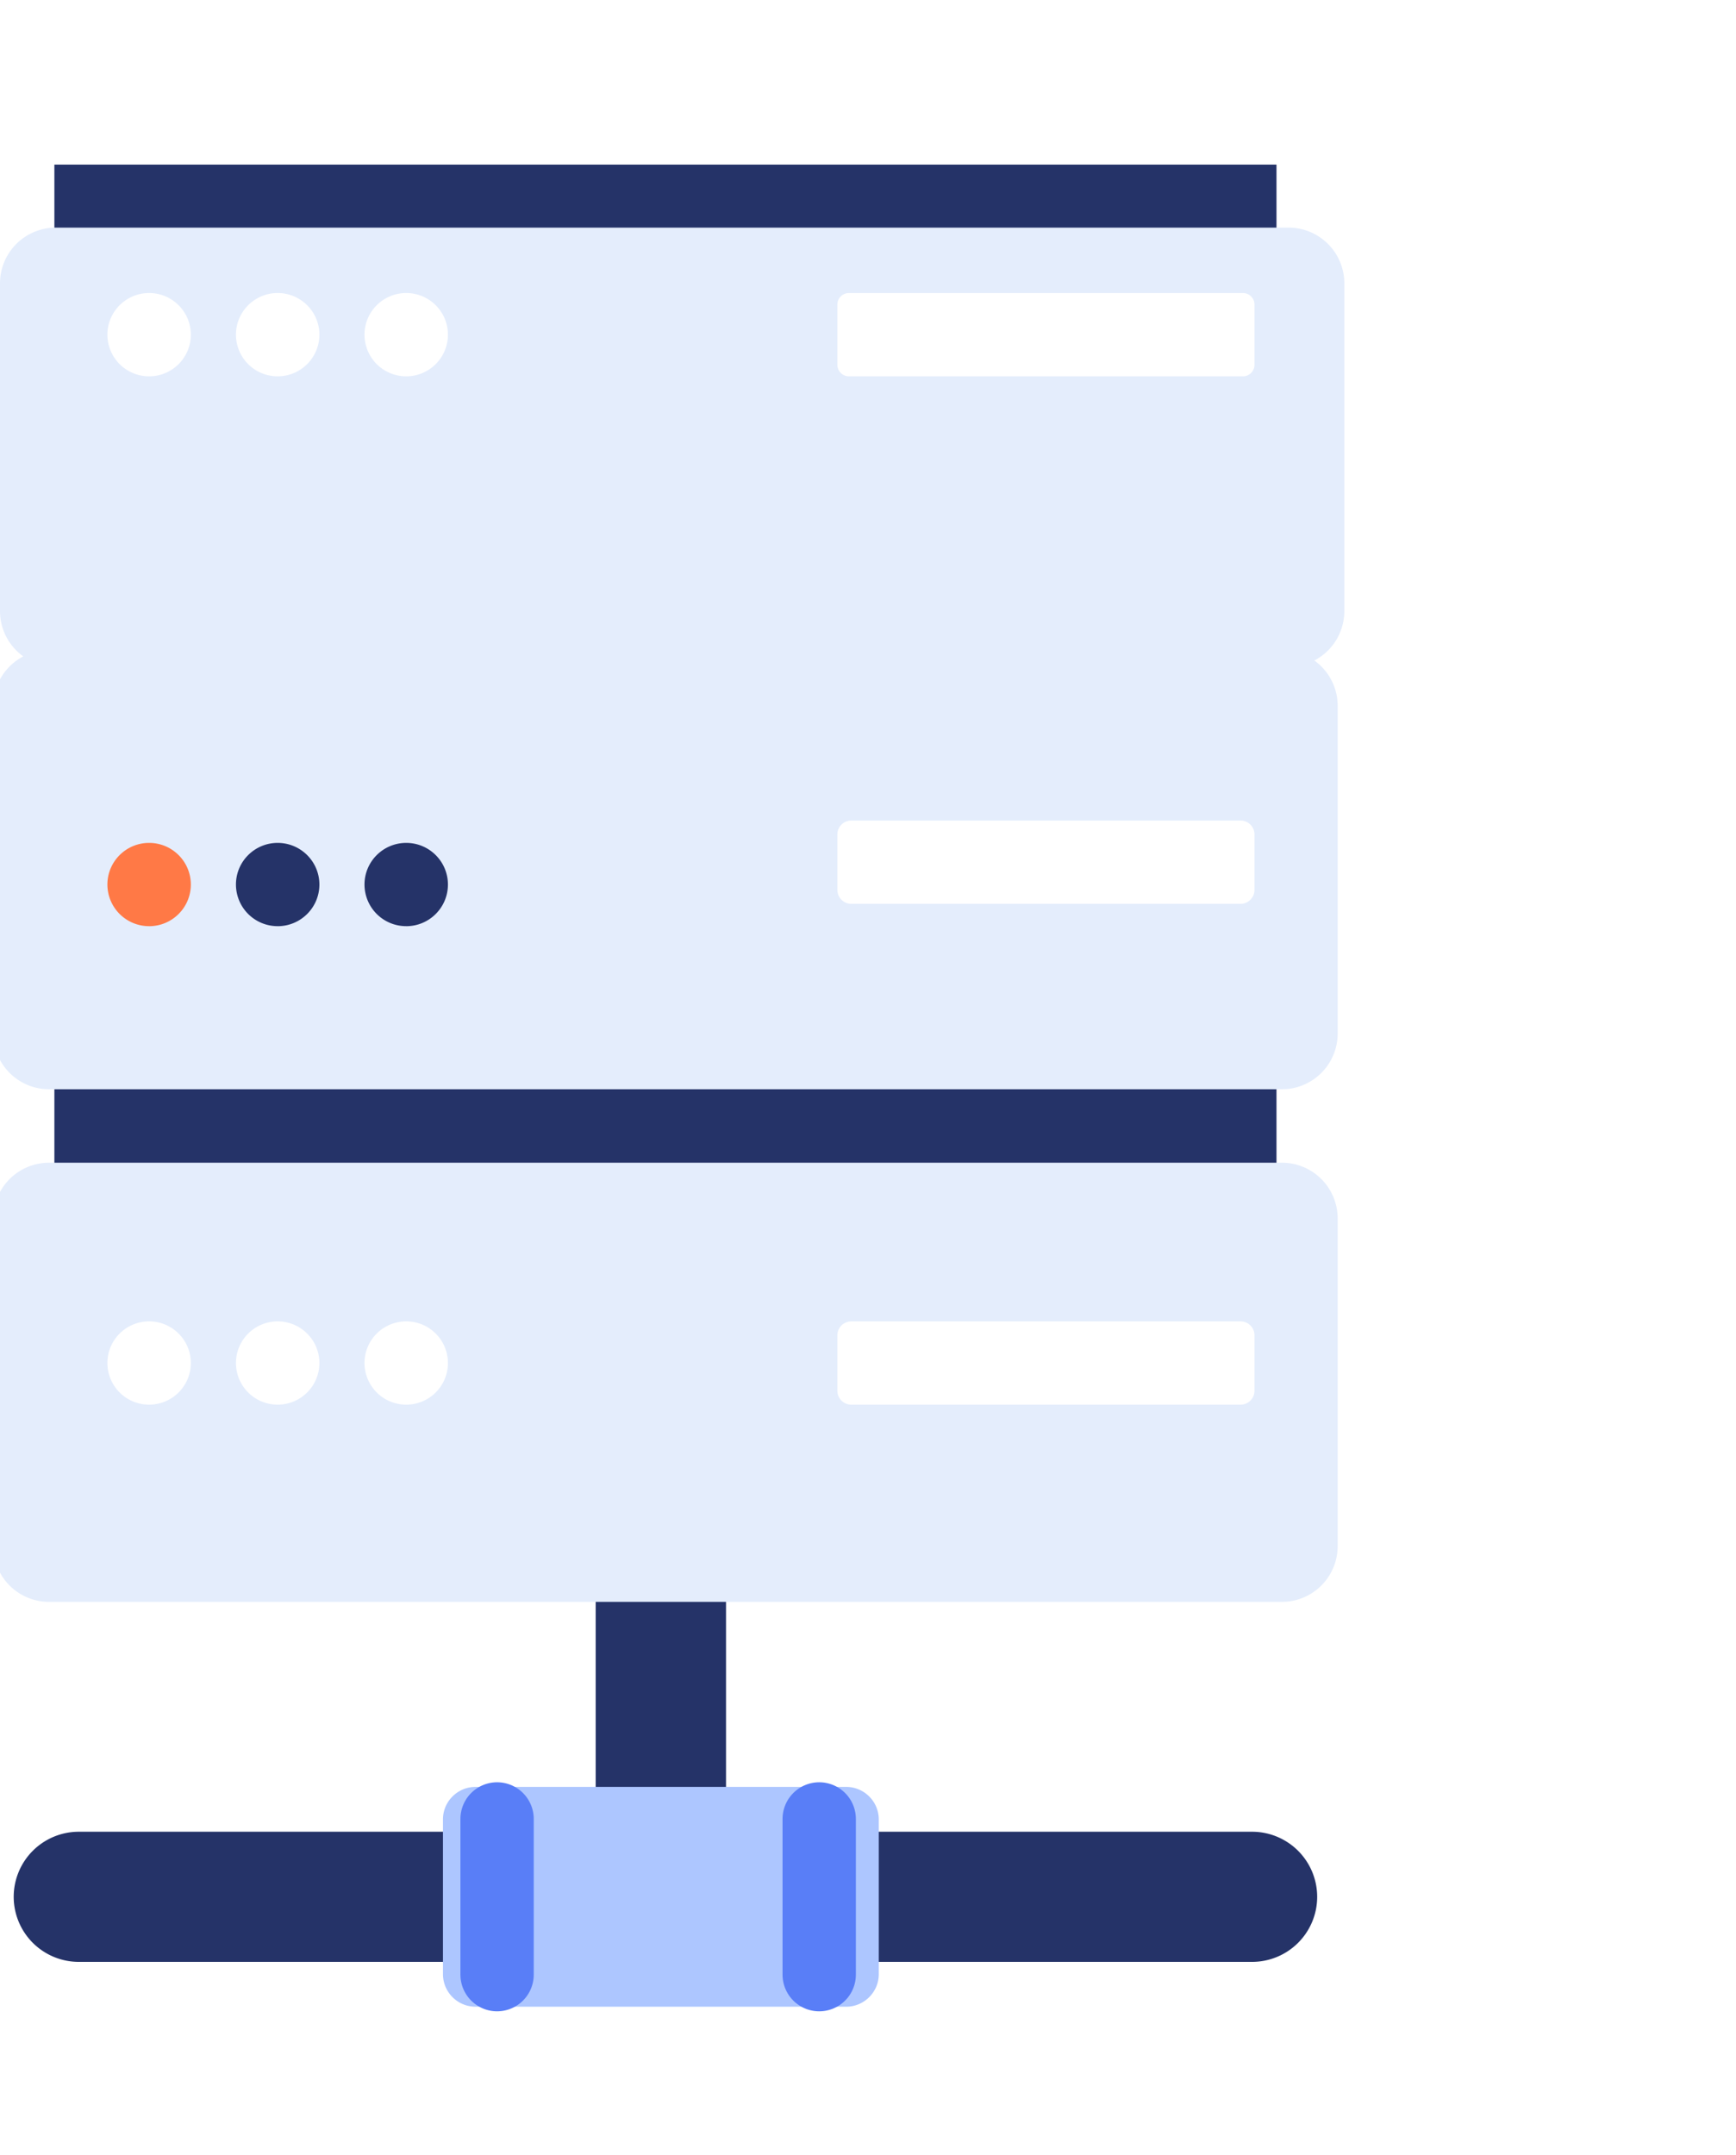 <svg xmlns="http://www.w3.org/2000/svg" fill="none" viewBox="0 0 83 103">
  <g clip-path="url(#iBsqOeU_g6Fa)">
    <path fill-rule="evenodd" clip-rule="evenodd" d="M32.115 89.873h-1.039a2.602 2.602 0 01-2.596-2.59V66.555a2.602 2.602 0 012.596-2.591h1.04a2.602 2.602 0 012.596 2.591v20.726a2.601 2.601 0 01-2.597 2.591z" fill="#253368"/>
    <path fill-rule="evenodd" clip-rule="evenodd" d="M62.976 90.647a3.112 3.112 0 01-3.117 3.11H3.772a3.112 3.112 0 01-3.117-3.11 3.113 3.113 0 013.117-3.109h56.087a3.113 3.113 0 013.117 3.11z" fill="#253368"/>
    <path fill-rule="evenodd" clip-rule="evenodd" d="M22.735 95.9a1.56 1.56 0 01-1.557-1.555v-7.396c0-.855.7-1.554 1.557-1.554h17.722c.856 0 1.558.7 1.558 1.554v7.396c0 .855-.702 1.555-1.558 1.555H22.735z" fill="#ADC6FF"/>
    <path d="M23.766 86.927v7.44m15.401-7.44v7.44" stroke="#597EF7" stroke-width="3.506" stroke-linecap="round" stroke-linejoin="round"/>
    <path fill-rule="evenodd" clip-rule="evenodd" d="M2.6 75.966h58.43v-68.1H2.6v68.1z" fill="#253368"/>
    <g filter="url(#iBsqOeU_g6Fb)">
      <path fill-rule="evenodd" clip-rule="evenodd" d="M2.338 76.553A2.664 2.664 0 01-.32 73.901V58.219a2.664 2.664 0 012.66-2.653h58.955a2.664 2.664 0 012.66 2.653V73.9a2.664 2.664 0 01-2.66 2.652H2.338z" fill="#E4EDFC"/>
    </g>
    <g filter="url(#iBsqOeU_g6Fc)">
      <path fill-rule="evenodd" clip-rule="evenodd" d="M2.66 27.592A2.664 2.664 0 010 24.94V9.258a2.664 2.664 0 012.66-2.654h58.955a2.665 2.665 0 012.659 2.654v15.68a2.664 2.664 0 01-2.66 2.654H2.66z" fill="#E4EDFC"/>
    </g>
    <g filter="url(#iBsqOeU_g6Fd)">
      <path fill-rule="evenodd" clip-rule="evenodd" d="M7.13 19.052a1.992 1.992 0 01-1.995-1.99c0-1.099.893-1.99 1.994-1.99 1.102 0 1.995.891 1.995 1.99s-.893 1.99-1.995 1.99z" fill="#fff"/>
    </g>
    <g filter="url(#iBsqOeU_g6Fe)">
      <path fill-rule="evenodd" clip-rule="evenodd" d="M11.281 17.062c0-1.099.893-1.99 1.994-1.99 1.102 0 1.995.891 1.995 1.99s-.893 1.99-1.995 1.99a1.992 1.992 0 01-1.994-1.99z" fill="#fff"/>
    </g>
    <g filter="url(#iBsqOeU_g6Ff)">
      <path fill-rule="evenodd" clip-rule="evenodd" d="M19.422 19.052a1.992 1.992 0 01-1.995-1.99c0-1.099.893-1.99 1.995-1.99 1.101 0 1.994.891 1.994 1.99s-.893 1.99-1.994 1.99z" fill="#fff"/>
    </g>
    <g filter="url(#iBsqOeU_g6Fg)">
      <path fill-rule="evenodd" clip-rule="evenodd" d="M40.586 19.052a.55.55 0 01-.55-.549v-2.882a.55.55 0 01.55-.548h18.842a.55.55 0 01.55.548v2.882a.55.55 0 01-.55.549H40.586z" fill="#fff"/>
    </g>
    <g filter="url(#iBsqOeU_g6Fh)">
      <path fill-rule="evenodd" clip-rule="evenodd" d="M2.338 52.055A2.664 2.664 0 01-.32 49.402V33.721a2.664 2.664 0 012.66-2.653h58.955a2.665 2.665 0 012.66 2.653v15.681a2.664 2.664 0 01-2.66 2.653H2.338z" fill="#E4EDFC"/>
    </g>
    <path fill-rule="evenodd" clip-rule="evenodd" d="M7.13 44.261a1.992 1.992 0 01-1.995-1.99c0-1.098.893-1.989 1.994-1.989 1.102 0 1.995.891 1.995 1.99s-.893 1.99-1.995 1.99z" fill="#FF7946"/>
    <path fill-rule="evenodd" clip-rule="evenodd" d="M13.275 44.261a1.992 1.992 0 01-1.994-1.99c0-1.098.893-1.989 1.994-1.989 1.102 0 1.995.891 1.995 1.99s-.893 1.99-1.995 1.99zm6.147 0a1.992 1.992 0 01-1.995-1.99c0-1.098.893-1.989 1.995-1.989 1.101 0 1.994.891 1.994 1.99s-.893 1.99-1.994 1.99z" fill="#253368"/>
    <g filter="url(#iBsqOeU_g6Fi)">
      <path fill-rule="evenodd" clip-rule="evenodd" d="M59.313 44.261H40.701a.664.664 0 01-.665-.663v-2.653c0-.366.298-.663.665-.663h18.612c.368 0 .665.297.665.663v2.653a.664.664 0 01-.665.663z" fill="#fff"/>
    </g>
    <g filter="url(#iBsqOeU_g6Fj)">
      <path fill-rule="evenodd" clip-rule="evenodd" d="M5.135 66.206c0-1.099.893-1.99 1.994-1.99 1.102 0 1.995.891 1.995 1.99s-.893 1.99-1.995 1.99a1.992 1.992 0 01-1.994-1.99z" fill="#fff"/>
    </g>
    <g filter="url(#iBsqOeU_g6Fk)">
      <path fill-rule="evenodd" clip-rule="evenodd" d="M13.275 68.196a1.992 1.992 0 01-1.994-1.99c0-1.099.893-1.99 1.994-1.99 1.102 0 1.995.891 1.995 1.99s-.893 1.99-1.995 1.99z" fill="#fff"/>
    </g>
    <g filter="url(#iBsqOeU_g6Fl)">
      <path fill-rule="evenodd" clip-rule="evenodd" d="M19.422 68.196a1.992 1.992 0 01-1.995-1.99c0-1.099.893-1.99 1.995-1.99 1.101 0 1.994.891 1.994 1.99s-.893 1.99-1.994 1.99z" fill="#fff"/>
    </g>
    <g filter="url(#iBsqOeU_g6Fm)">
      <path fill-rule="evenodd" clip-rule="evenodd" d="M59.313 68.196H40.701a.664.664 0 01-.665-.663v-2.654c0-.366.298-.662.665-.662h18.612c.368 0 .665.296.665.662v2.653a.664.664 0 01-.665.664z" fill="#fff"/>
    </g>
  </g>
  <defs>
    <filter id="iBsqOeU_g6Fb" x="-3.526" y="55.566" width="70.685" height="20.987" filterUnits="userSpaceOnUse" color-interpolation-filters="sRGB">
      <feFlood flood-opacity="0" result="BackgroundImageFix"/>
      <feBlend in="SourceGraphic" in2="BackgroundImageFix" result="shape"/>
      <feColorMatrix in="SourceAlpha" values="0 0 0 0 0 0 0 0 0 0 0 0 0 0 0 0 0 0 127 0" result="hardAlpha"/>
      <feOffset dx="-3.205"/>
      <feGaussianBlur stdDeviation="2.137"/>
      <feComposite in2="hardAlpha" operator="arithmetic" k2="-1" k3="1"/>
      <feColorMatrix values="0 0 0 0 0.376 0 0 0 0 0.518 0 0 0 0 0.988 0 0 0 0.25 0"/>
      <feBlend in2="shape" result="effect1_innerShadow_7116_223025"/>
      <feColorMatrix in="SourceAlpha" values="0 0 0 0 0 0 0 0 0 0 0 0 0 0 0 0 0 0 127 0" result="hardAlpha"/>
      <feOffset dx="3.205"/>
      <feGaussianBlur stdDeviation="2.137"/>
      <feComposite in2="hardAlpha" operator="arithmetic" k2="-1" k3="1"/>
      <feColorMatrix values="0 0 0 0 0.376 0 0 0 0 0.518 0 0 0 0 0.988 0 0 0 0.25 0"/>
      <feBlend in2="effect1_innerShadow_7116_223025" result="effect2_innerShadow_7116_223025"/>
    </filter>
    <filter id="iBsqOeU_g6Fc" x="-7.479" y="2.33" width="76.027" height="33.809" filterUnits="userSpaceOnUse" color-interpolation-filters="sRGB">
      <feFlood flood-opacity="0" result="BackgroundImageFix"/>
      <feColorMatrix in="SourceAlpha" values="0 0 0 0 0 0 0 0 0 0 0 0 0 0 0 0 0 0 127 0" result="hardAlpha"/>
      <feOffset dx="-3.205"/>
      <feGaussianBlur stdDeviation="2.137"/>
      <feComposite in2="hardAlpha" operator="out"/>
      <feColorMatrix values="0 0 0 0 0.376 0 0 0 0 0.518 0 0 0 0 0.988 0 0 0 0.25 0"/>
      <feBlend in2="BackgroundImageFix" result="effect1_dropShadow_7116_223025"/>
      <feColorMatrix in="SourceAlpha" values="0 0 0 0 0 0 0 0 0 0 0 0 0 0 0 0 0 0 127 0" result="hardAlpha"/>
      <feOffset dy="4.274"/>
      <feGaussianBlur stdDeviation="2.137"/>
      <feComposite in2="hardAlpha" operator="out"/>
      <feColorMatrix values="0 0 0 0 0 0 0 0 0 0 0 0 0 0 0 0 0 0 0.25 0"/>
      <feBlend in2="effect1_dropShadow_7116_223025" result="effect2_dropShadow_7116_223025"/>
      <feBlend in="SourceGraphic" in2="effect2_dropShadow_7116_223025" result="shape"/>
      <feColorMatrix in="SourceAlpha" values="0 0 0 0 0 0 0 0 0 0 0 0 0 0 0 0 0 0 127 0" result="hardAlpha"/>
      <feOffset dx="3.205"/>
      <feGaussianBlur stdDeviation="2.137"/>
      <feComposite in2="hardAlpha" operator="arithmetic" k2="-1" k3="1"/>
      <feColorMatrix values="0 0 0 0 0.376 0 0 0 0 0.518 0 0 0 0 0.988 0 0 0 0.25 0"/>
      <feBlend in2="shape" result="effect3_innerShadow_7116_223025"/>
    </filter>
    <filter id="iBsqOeU_g6Fd" x=".862" y="9.73" width="12.536" height="12.527" filterUnits="userSpaceOnUse" color-interpolation-filters="sRGB">
      <feFlood flood-opacity="0" result="BackgroundImageFix"/>
      <feColorMatrix in="SourceAlpha" values="0 0 0 0 0 0 0 0 0 0 0 0 0 0 0 0 0 0 127 0" result="hardAlpha"/>
      <feOffset dy="-1.068"/>
      <feGaussianBlur stdDeviation="2.137"/>
      <feComposite in2="hardAlpha" operator="out"/>
      <feColorMatrix values="0 0 0 0 0.376 0 0 0 0 0.518 0 0 0 0 0.988 0 0 0 0.25 0"/>
      <feBlend in2="BackgroundImageFix" result="effect1_dropShadow_7116_223025"/>
      <feBlend in="SourceGraphic" in2="effect1_dropShadow_7116_223025" result="shape"/>
    </filter>
    <filter id="iBsqOeU_g6Fe" x="7.007" y="9.73" width="12.537" height="12.527" filterUnits="userSpaceOnUse" color-interpolation-filters="sRGB">
      <feFlood flood-opacity="0" result="BackgroundImageFix"/>
      <feColorMatrix in="SourceAlpha" values="0 0 0 0 0 0 0 0 0 0 0 0 0 0 0 0 0 0 127 0" result="hardAlpha"/>
      <feOffset dy="-1.068"/>
      <feGaussianBlur stdDeviation="2.137"/>
      <feComposite in2="hardAlpha" operator="out"/>
      <feColorMatrix values="0 0 0 0 0.376 0 0 0 0 0.518 0 0 0 0 0.988 0 0 0 0.25 0"/>
      <feBlend in2="BackgroundImageFix" result="effect1_dropShadow_7116_223025"/>
      <feBlend in="SourceGraphic" in2="effect1_dropShadow_7116_223025" result="shape"/>
    </filter>
    <filter id="iBsqOeU_g6Ff" x="13.154" y="9.73" width="12.536" height="12.527" filterUnits="userSpaceOnUse" color-interpolation-filters="sRGB">
      <feFlood flood-opacity="0" result="BackgroundImageFix"/>
      <feColorMatrix in="SourceAlpha" values="0 0 0 0 0 0 0 0 0 0 0 0 0 0 0 0 0 0 127 0" result="hardAlpha"/>
      <feOffset dy="-1.068"/>
      <feGaussianBlur stdDeviation="2.137"/>
      <feComposite in2="hardAlpha" operator="out"/>
      <feColorMatrix values="0 0 0 0 0.376 0 0 0 0 0.518 0 0 0 0 0.988 0 0 0 0.25 0"/>
      <feBlend in2="BackgroundImageFix" result="effect1_dropShadow_7116_223025"/>
      <feBlend in="SourceGraphic" in2="effect1_dropShadow_7116_223025" result="shape"/>
    </filter>
    <filter id="iBsqOeU_g6Fg" x="35.763" y="9.73" width="28.489" height="12.527" filterUnits="userSpaceOnUse" color-interpolation-filters="sRGB">
      <feFlood flood-opacity="0" result="BackgroundImageFix"/>
      <feColorMatrix in="SourceAlpha" values="0 0 0 0 0 0 0 0 0 0 0 0 0 0 0 0 0 0 127 0" result="hardAlpha"/>
      <feOffset dy="-1.068"/>
      <feGaussianBlur stdDeviation="2.137"/>
      <feComposite in2="hardAlpha" operator="out"/>
      <feColorMatrix values="0 0 0 0 0.376 0 0 0 0 0.518 0 0 0 0 0.988 0 0 0 0.25 0"/>
      <feBlend in2="BackgroundImageFix" result="effect1_dropShadow_7116_223025"/>
      <feBlend in="SourceGraphic" in2="effect1_dropShadow_7116_223025" result="shape"/>
    </filter>
    <filter id="iBsqOeU_g6Fh" x="-3.526" y="31.067" width="70.685" height="20.988" filterUnits="userSpaceOnUse" color-interpolation-filters="sRGB">
      <feFlood flood-opacity="0" result="BackgroundImageFix"/>
      <feBlend in="SourceGraphic" in2="BackgroundImageFix" result="shape"/>
      <feColorMatrix in="SourceAlpha" values="0 0 0 0 0 0 0 0 0 0 0 0 0 0 0 0 0 0 127 0" result="hardAlpha"/>
      <feOffset dx="-3.205"/>
      <feGaussianBlur stdDeviation="2.137"/>
      <feComposite in2="hardAlpha" operator="arithmetic" k2="-1" k3="1"/>
      <feColorMatrix values="0 0 0 0 0.376 0 0 0 0 0.518 0 0 0 0 0.988 0 0 0 0.25 0"/>
      <feBlend in2="shape" result="effect1_innerShadow_7116_223025"/>
      <feColorMatrix in="SourceAlpha" values="0 0 0 0 0 0 0 0 0 0 0 0 0 0 0 0 0 0 127 0" result="hardAlpha"/>
      <feOffset dx="3.205"/>
      <feGaussianBlur stdDeviation="2.137"/>
      <feComposite in2="hardAlpha" operator="arithmetic" k2="-1" k3="1"/>
      <feColorMatrix values="0 0 0 0 0.376 0 0 0 0 0.518 0 0 0 0 0.988 0 0 0 0.25 0"/>
      <feBlend in2="effect1_innerShadow_7116_223025" result="effect2_innerShadow_7116_223025"/>
    </filter>
    <filter id="iBsqOeU_g6Fi" x="35.763" y="34.94" width="28.489" height="12.527" filterUnits="userSpaceOnUse" color-interpolation-filters="sRGB">
      <feFlood flood-opacity="0" result="BackgroundImageFix"/>
      <feColorMatrix in="SourceAlpha" values="0 0 0 0 0 0 0 0 0 0 0 0 0 0 0 0 0 0 127 0" result="hardAlpha"/>
      <feOffset dy="-1.068"/>
      <feGaussianBlur stdDeviation="2.137"/>
      <feComposite in2="hardAlpha" operator="out"/>
      <feColorMatrix values="0 0 0 0 0.376 0 0 0 0 0.518 0 0 0 0 0.988 0 0 0 0.25 0"/>
      <feBlend in2="BackgroundImageFix" result="effect1_dropShadow_7116_223025"/>
      <feBlend in="SourceGraphic" in2="effect1_dropShadow_7116_223025" result="shape"/>
    </filter>
    <filter id="iBsqOeU_g6Fj" x=".862" y="58.874" width="12.536" height="12.527" filterUnits="userSpaceOnUse" color-interpolation-filters="sRGB">
      <feFlood flood-opacity="0" result="BackgroundImageFix"/>
      <feColorMatrix in="SourceAlpha" values="0 0 0 0 0 0 0 0 0 0 0 0 0 0 0 0 0 0 127 0" result="hardAlpha"/>
      <feOffset dy="-1.068"/>
      <feGaussianBlur stdDeviation="2.137"/>
      <feComposite in2="hardAlpha" operator="out"/>
      <feColorMatrix values="0 0 0 0 0.376 0 0 0 0 0.518 0 0 0 0 0.988 0 0 0 0.25 0"/>
      <feBlend in2="BackgroundImageFix" result="effect1_dropShadow_7116_223025"/>
      <feBlend in="SourceGraphic" in2="effect1_dropShadow_7116_223025" result="shape"/>
    </filter>
    <filter id="iBsqOeU_g6Fk" x="7.007" y="58.874" width="12.537" height="12.527" filterUnits="userSpaceOnUse" color-interpolation-filters="sRGB">
      <feFlood flood-opacity="0" result="BackgroundImageFix"/>
      <feColorMatrix in="SourceAlpha" values="0 0 0 0 0 0 0 0 0 0 0 0 0 0 0 0 0 0 127 0" result="hardAlpha"/>
      <feOffset dy="-1.068"/>
      <feGaussianBlur stdDeviation="2.137"/>
      <feComposite in2="hardAlpha" operator="out"/>
      <feColorMatrix values="0 0 0 0 0.376 0 0 0 0 0.518 0 0 0 0 0.988 0 0 0 0.25 0"/>
      <feBlend in2="BackgroundImageFix" result="effect1_dropShadow_7116_223025"/>
      <feBlend in="SourceGraphic" in2="effect1_dropShadow_7116_223025" result="shape"/>
    </filter>
    <filter id="iBsqOeU_g6Fl" x="13.154" y="58.874" width="12.536" height="12.527" filterUnits="userSpaceOnUse" color-interpolation-filters="sRGB">
      <feFlood flood-opacity="0" result="BackgroundImageFix"/>
      <feColorMatrix in="SourceAlpha" values="0 0 0 0 0 0 0 0 0 0 0 0 0 0 0 0 0 0 127 0" result="hardAlpha"/>
      <feOffset dy="-1.068"/>
      <feGaussianBlur stdDeviation="2.137"/>
      <feComposite in2="hardAlpha" operator="out"/>
      <feColorMatrix values="0 0 0 0 0.376 0 0 0 0 0.518 0 0 0 0 0.988 0 0 0 0.25 0"/>
      <feBlend in2="BackgroundImageFix" result="effect1_dropShadow_7116_223025"/>
      <feBlend in="SourceGraphic" in2="effect1_dropShadow_7116_223025" result="shape"/>
    </filter>
    <filter id="iBsqOeU_g6Fm" x="35.763" y="58.874" width="28.489" height="12.527" filterUnits="userSpaceOnUse" color-interpolation-filters="sRGB">
      <feFlood flood-opacity="0" result="BackgroundImageFix"/>
      <feColorMatrix in="SourceAlpha" values="0 0 0 0 0 0 0 0 0 0 0 0 0 0 0 0 0 0 127 0" result="hardAlpha"/>
      <feOffset dy="-1.068"/>
      <feGaussianBlur stdDeviation="2.137"/>
      <feComposite in2="hardAlpha" operator="out"/>
      <feColorMatrix values="0 0 0 0 0.376 0 0 0 0 0.518 0 0 0 0 0.988 0 0 0 0.25 0"/>
      <feBlend in2="BackgroundImageFix" result="effect1_dropShadow_7116_223025"/>
      <feBlend in="SourceGraphic" in2="effect1_dropShadow_7116_223025" result="shape"/>
    </filter>
    <clipPath id="iBsqOeU_g6Fa">
      <path fill="#fff" d="M0 0h82.554v102.367H0z"/>
    </clipPath>
  </defs>
</svg>
